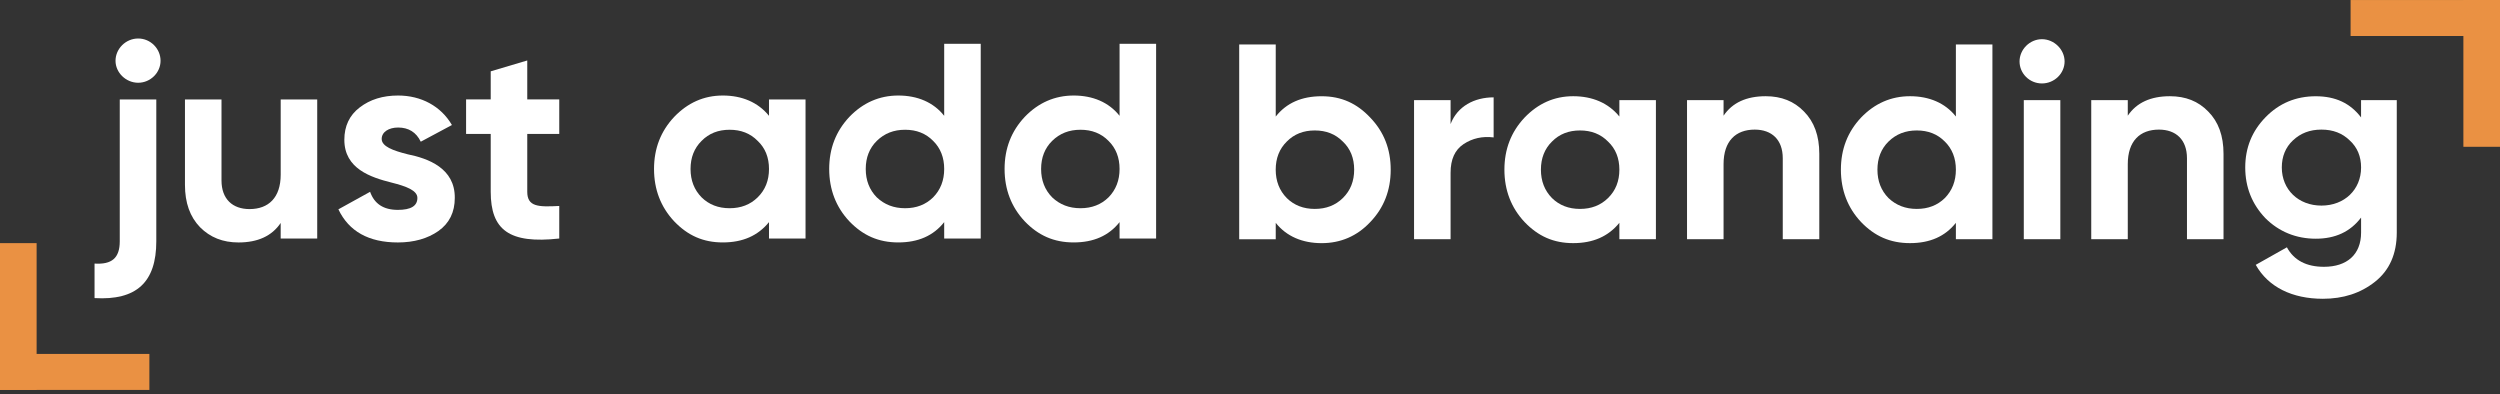 <svg width="393" height="62" viewBox="0 0 393 62" fill="none" xmlns="http://www.w3.org/2000/svg">
          <rect x="0" y="0" width="393" height="62" fill="#333333" stroke="none"/>
          <g clip-path="url(#clip0_4_64)">
          <path d="M387.244 23.075H393V-1.71661e-05H387.244V23.075Z" fill="#EA9143"/>
          <path d="M369.513 0.004V5.659L393 5.659V0.004L369.513 0.004Z" fill="#EA9143"/>
          <path d="M5.756 38.219H0V61.294H5.756V38.219Z" fill="#EA9143"/>
          <path d="M23.483 61.294V55.639H-0.004V61.294H23.483Z" fill="#EA9143"/>
          <path d="M18.826 15.631H24.57V37.938C24.57 44.368 21.452 47.252 14.863 46.859V41.434C17.581 41.609 18.826 40.561 18.826 37.934V15.627V15.631ZM18.16 9.552C18.16 7.67 19.762 6.052 21.722 6.052C23.681 6.052 25.24 7.67 25.24 9.552C25.24 11.434 23.638 13.009 21.722 13.009C19.806 13.009 18.16 11.434 18.16 9.552Z" fill="white"/>
          <path d="M44.122 15.631H49.866V37.498H44.122V35.051C42.742 37.104 40.516 38.114 37.49 38.114C35.042 38.114 33.039 37.327 31.436 35.709C29.878 34.092 29.076 31.906 29.076 29.061V15.635H34.82V28.363C34.82 31.294 36.557 32.868 39.227 32.868C42.21 32.868 44.126 31.076 44.126 27.444V15.635L44.122 15.631Z" fill="white"/>
          <path d="M64.059 24.248C67.308 24.903 71.536 26.434 71.492 31.114C71.492 33.344 70.647 35.093 68.91 36.321C67.22 37.502 65.082 38.114 62.543 38.114C57.958 38.114 54.84 36.364 53.194 32.907L58.18 30.152C58.846 32.034 60.27 32.993 62.543 32.993C64.59 32.993 65.614 32.381 65.614 31.111C65.614 29.93 63.833 29.275 61.564 28.706C58.271 27.876 54.13 26.52 54.13 21.972C54.13 19.828 54.931 18.122 56.534 16.898C58.18 15.631 60.183 15.016 62.587 15.016C66.193 15.016 69.311 16.676 71.044 19.653L66.145 22.276C65.431 20.787 64.229 20.047 62.583 20.047C61.115 20.047 60.001 20.748 60.001 21.839C60.001 23.02 61.782 23.675 64.051 24.244L64.059 24.248Z" fill="white"/>
          <path d="M87.915 21.052H82.885V30.148C82.885 32.51 84.622 32.553 87.915 32.377V37.494C80.037 38.367 77.141 36.138 77.141 30.148V21.052H73.269V15.627H77.141V11.212L82.885 9.505V15.627H87.915V21.052Z" fill="white"/>
          <path d="M120.886 15.631H126.63V37.498H120.886V34.918C119.149 37.062 116.745 38.11 113.631 38.11C110.517 38.11 108.109 37.015 105.975 34.786C103.885 32.556 102.814 29.801 102.814 26.563C102.814 23.324 103.881 20.616 105.975 18.383C108.113 16.154 110.648 15.016 113.631 15.016C116.614 15.016 119.153 16.064 120.886 18.207V15.627V15.631ZM114.698 32.732C116.479 32.732 117.947 32.163 119.105 31.025C120.307 29.844 120.886 28.355 120.886 26.563C120.886 24.77 120.307 23.281 119.105 22.147C117.947 20.966 116.479 20.398 114.698 20.398C112.917 20.398 111.449 20.966 110.291 22.147C109.133 23.285 108.554 24.77 108.554 26.563C108.554 28.355 109.133 29.844 110.291 31.025C111.449 32.163 112.917 32.732 114.698 32.732Z" fill="white"/>
          <path d="M148.427 6.882H154.171V37.498H148.427V34.918C146.737 37.062 144.334 38.11 141.216 38.11C138.098 38.11 135.65 37.015 133.512 34.785C131.422 32.556 130.351 29.801 130.351 26.563C130.351 23.324 131.418 20.616 133.512 18.383C135.65 16.154 138.233 15.016 141.216 15.016C144.199 15.016 146.737 16.064 148.427 18.207V6.878V6.882ZM142.283 32.732C144.064 32.732 145.531 32.163 146.69 31.025C147.848 29.844 148.427 28.355 148.427 26.563C148.427 24.77 147.848 23.281 146.69 22.147C145.531 20.966 144.064 20.398 142.283 20.398C140.502 20.398 139.034 20.966 137.832 22.147C136.674 23.285 136.095 24.77 136.095 26.563C136.095 28.355 136.674 29.844 137.832 31.025C139.034 32.163 140.502 32.732 142.283 32.732Z" fill="white"/>
          <path d="M175.996 6.882H181.74V37.498H175.996V34.918C174.306 37.062 171.902 38.11 168.784 38.11C165.667 38.11 163.219 37.015 161.081 34.785C158.991 32.556 157.92 29.801 157.92 26.563C157.92 23.324 158.987 20.616 161.081 18.383C163.219 16.154 165.801 15.016 168.784 15.016C171.767 15.016 174.306 16.064 175.996 18.207V6.878V6.882ZM169.851 32.732C171.633 32.732 173.1 32.163 174.259 31.025C175.417 29.844 175.996 28.355 175.996 26.563C175.996 24.77 175.417 23.281 174.259 22.147C173.1 20.966 171.633 20.398 169.851 20.398C168.07 20.398 166.603 20.966 165.401 22.147C164.243 23.285 163.663 24.77 163.663 26.563C163.663 28.355 164.243 29.844 165.401 31.025C166.603 32.163 168.07 32.732 169.851 32.732Z" fill="white"/>
          <path d="M215.413 18.496C217.551 20.725 218.619 23.437 218.619 26.676C218.619 29.914 217.551 32.669 215.413 34.899C213.323 37.128 210.741 38.223 207.758 38.223C204.775 38.223 202.236 37.175 200.546 35.031V37.611H194.802V6.991H200.546V18.32C202.236 16.177 204.64 15.129 207.758 15.129C210.875 15.129 213.323 16.267 215.413 18.496ZM206.687 32.841C208.468 32.841 209.935 32.272 211.094 31.134C212.296 29.953 212.875 28.465 212.875 26.672C212.875 24.879 212.296 23.39 211.094 22.256C209.935 21.076 208.468 20.507 206.687 20.507C204.906 20.507 203.438 21.076 202.28 22.256C201.121 23.394 200.542 24.879 200.542 26.672C200.542 28.465 201.121 29.953 202.28 31.134C203.438 32.272 204.906 32.841 206.687 32.841Z" fill="white"/>
          <path d="M228.032 19.501C229.099 16.703 231.772 15.304 234.799 15.304V21.602C233.061 21.383 231.459 21.734 230.078 22.65C228.698 23.57 228.032 25.055 228.032 27.155V37.607H222.288V15.74H228.032V19.501Z" fill="white"/>
          <path d="M254.565 15.741H260.309V37.607H254.565V35.027C252.828 37.171 250.424 38.219 247.31 38.219C244.196 38.219 241.788 37.124 239.654 34.895C237.564 32.666 236.493 29.91 236.493 26.672C236.493 23.433 237.56 20.725 239.654 18.492C241.792 16.263 244.327 15.125 247.31 15.125C250.293 15.125 252.832 16.173 254.565 18.317V15.737V15.741ZM248.377 32.841C250.158 32.841 251.626 32.272 252.784 31.134C253.986 29.953 254.565 28.465 254.565 26.672C254.565 24.879 253.986 23.39 252.784 22.256C251.626 21.076 250.158 20.507 248.377 20.507C246.596 20.507 245.128 21.076 243.97 22.256C242.812 23.394 242.232 24.879 242.232 26.672C242.232 28.465 242.812 29.953 243.97 31.134C245.128 32.272 246.596 32.841 248.377 32.841Z" fill="white"/>
          <path d="M283.59 17.533C285.192 19.151 285.993 21.337 285.993 24.182V37.607H280.25V24.879C280.25 21.949 278.512 20.374 275.843 20.374C272.86 20.374 270.944 22.167 270.944 25.799V37.607H265.2V15.741H270.944V18.188C272.324 16.134 274.549 15.125 277.576 15.125C280.024 15.125 282.027 15.912 283.586 17.529L283.59 17.533Z" fill="white"/>
          <path d="M307.465 6.991H313.209V37.607H307.465V35.027C305.776 37.171 303.372 38.219 300.254 38.219C297.136 38.219 294.689 37.124 292.55 34.895C290.46 32.666 289.389 29.91 289.389 26.672C289.389 23.433 290.456 20.725 292.55 18.492C294.689 16.263 297.271 15.125 300.254 15.125C303.237 15.125 305.776 16.173 307.465 18.316V6.988V6.991ZM301.321 32.841C303.102 32.841 304.57 32.272 305.728 31.134C306.886 29.953 307.465 28.465 307.465 26.672C307.465 24.879 306.886 23.39 305.728 22.256C304.57 21.076 303.102 20.507 301.321 20.507C299.54 20.507 298.072 21.076 296.87 22.256C295.712 23.394 295.133 24.879 295.133 26.672C295.133 28.465 295.712 29.953 296.87 31.134C298.072 32.272 299.54 32.841 301.321 32.841Z" fill="white"/>
          <path d="M317.473 9.661C317.473 7.779 319.076 6.161 320.992 6.161C322.908 6.161 324.554 7.779 324.554 9.661C324.554 11.543 322.952 13.118 320.992 13.118C319.032 13.118 317.473 11.543 317.473 9.661ZM318.14 37.607V15.74H323.884V37.607H318.14Z" fill="white"/>
          <path d="M347.133 17.533C348.735 19.151 349.537 21.337 349.537 24.182V37.607H343.793V24.879C343.793 21.949 342.055 20.374 339.386 20.374C336.403 20.374 334.487 22.167 334.487 25.799V37.607H328.743V15.741H334.487V18.188C335.867 16.134 338.093 15.125 341.119 15.125C343.567 15.125 345.57 15.912 347.129 17.529L347.133 17.533Z" fill="white"/>
          <path d="M371.163 15.74H376.772V36.559C376.772 39.926 375.614 42.506 373.345 44.298C371.076 46.091 368.359 46.968 365.154 46.968C360.346 46.968 356.562 45.132 354.602 41.633L359.501 38.877C360.616 40.931 362.571 41.941 365.332 41.941C368.938 41.941 371.163 40.015 371.163 36.562V34.201C369.473 36.43 367.113 37.525 364.039 37.525C360.965 37.525 358.251 36.43 356.113 34.291C354.023 32.104 352.952 29.435 352.952 26.329C352.952 23.223 354.019 20.6 356.157 18.414C358.295 16.227 360.921 15.132 364.035 15.132C367.149 15.132 369.465 16.227 371.159 18.456V15.744L371.163 15.74ZM369.382 22.081C368.224 20.943 366.756 20.374 364.931 20.374C363.107 20.374 361.639 20.943 360.437 22.081C359.279 23.176 358.7 24.618 358.7 26.325C358.7 29.824 361.326 32.319 364.931 32.319C368.537 32.319 371.163 29.824 371.163 26.325C371.163 24.618 370.584 23.176 369.382 22.081Z" fill="white"/>
          </g>
          <defs>
          <clipPath id="clip0_4_64">
          <rect width="393" height="61.294" fill="white"/>
          </clipPath>
          </defs>
          </svg>